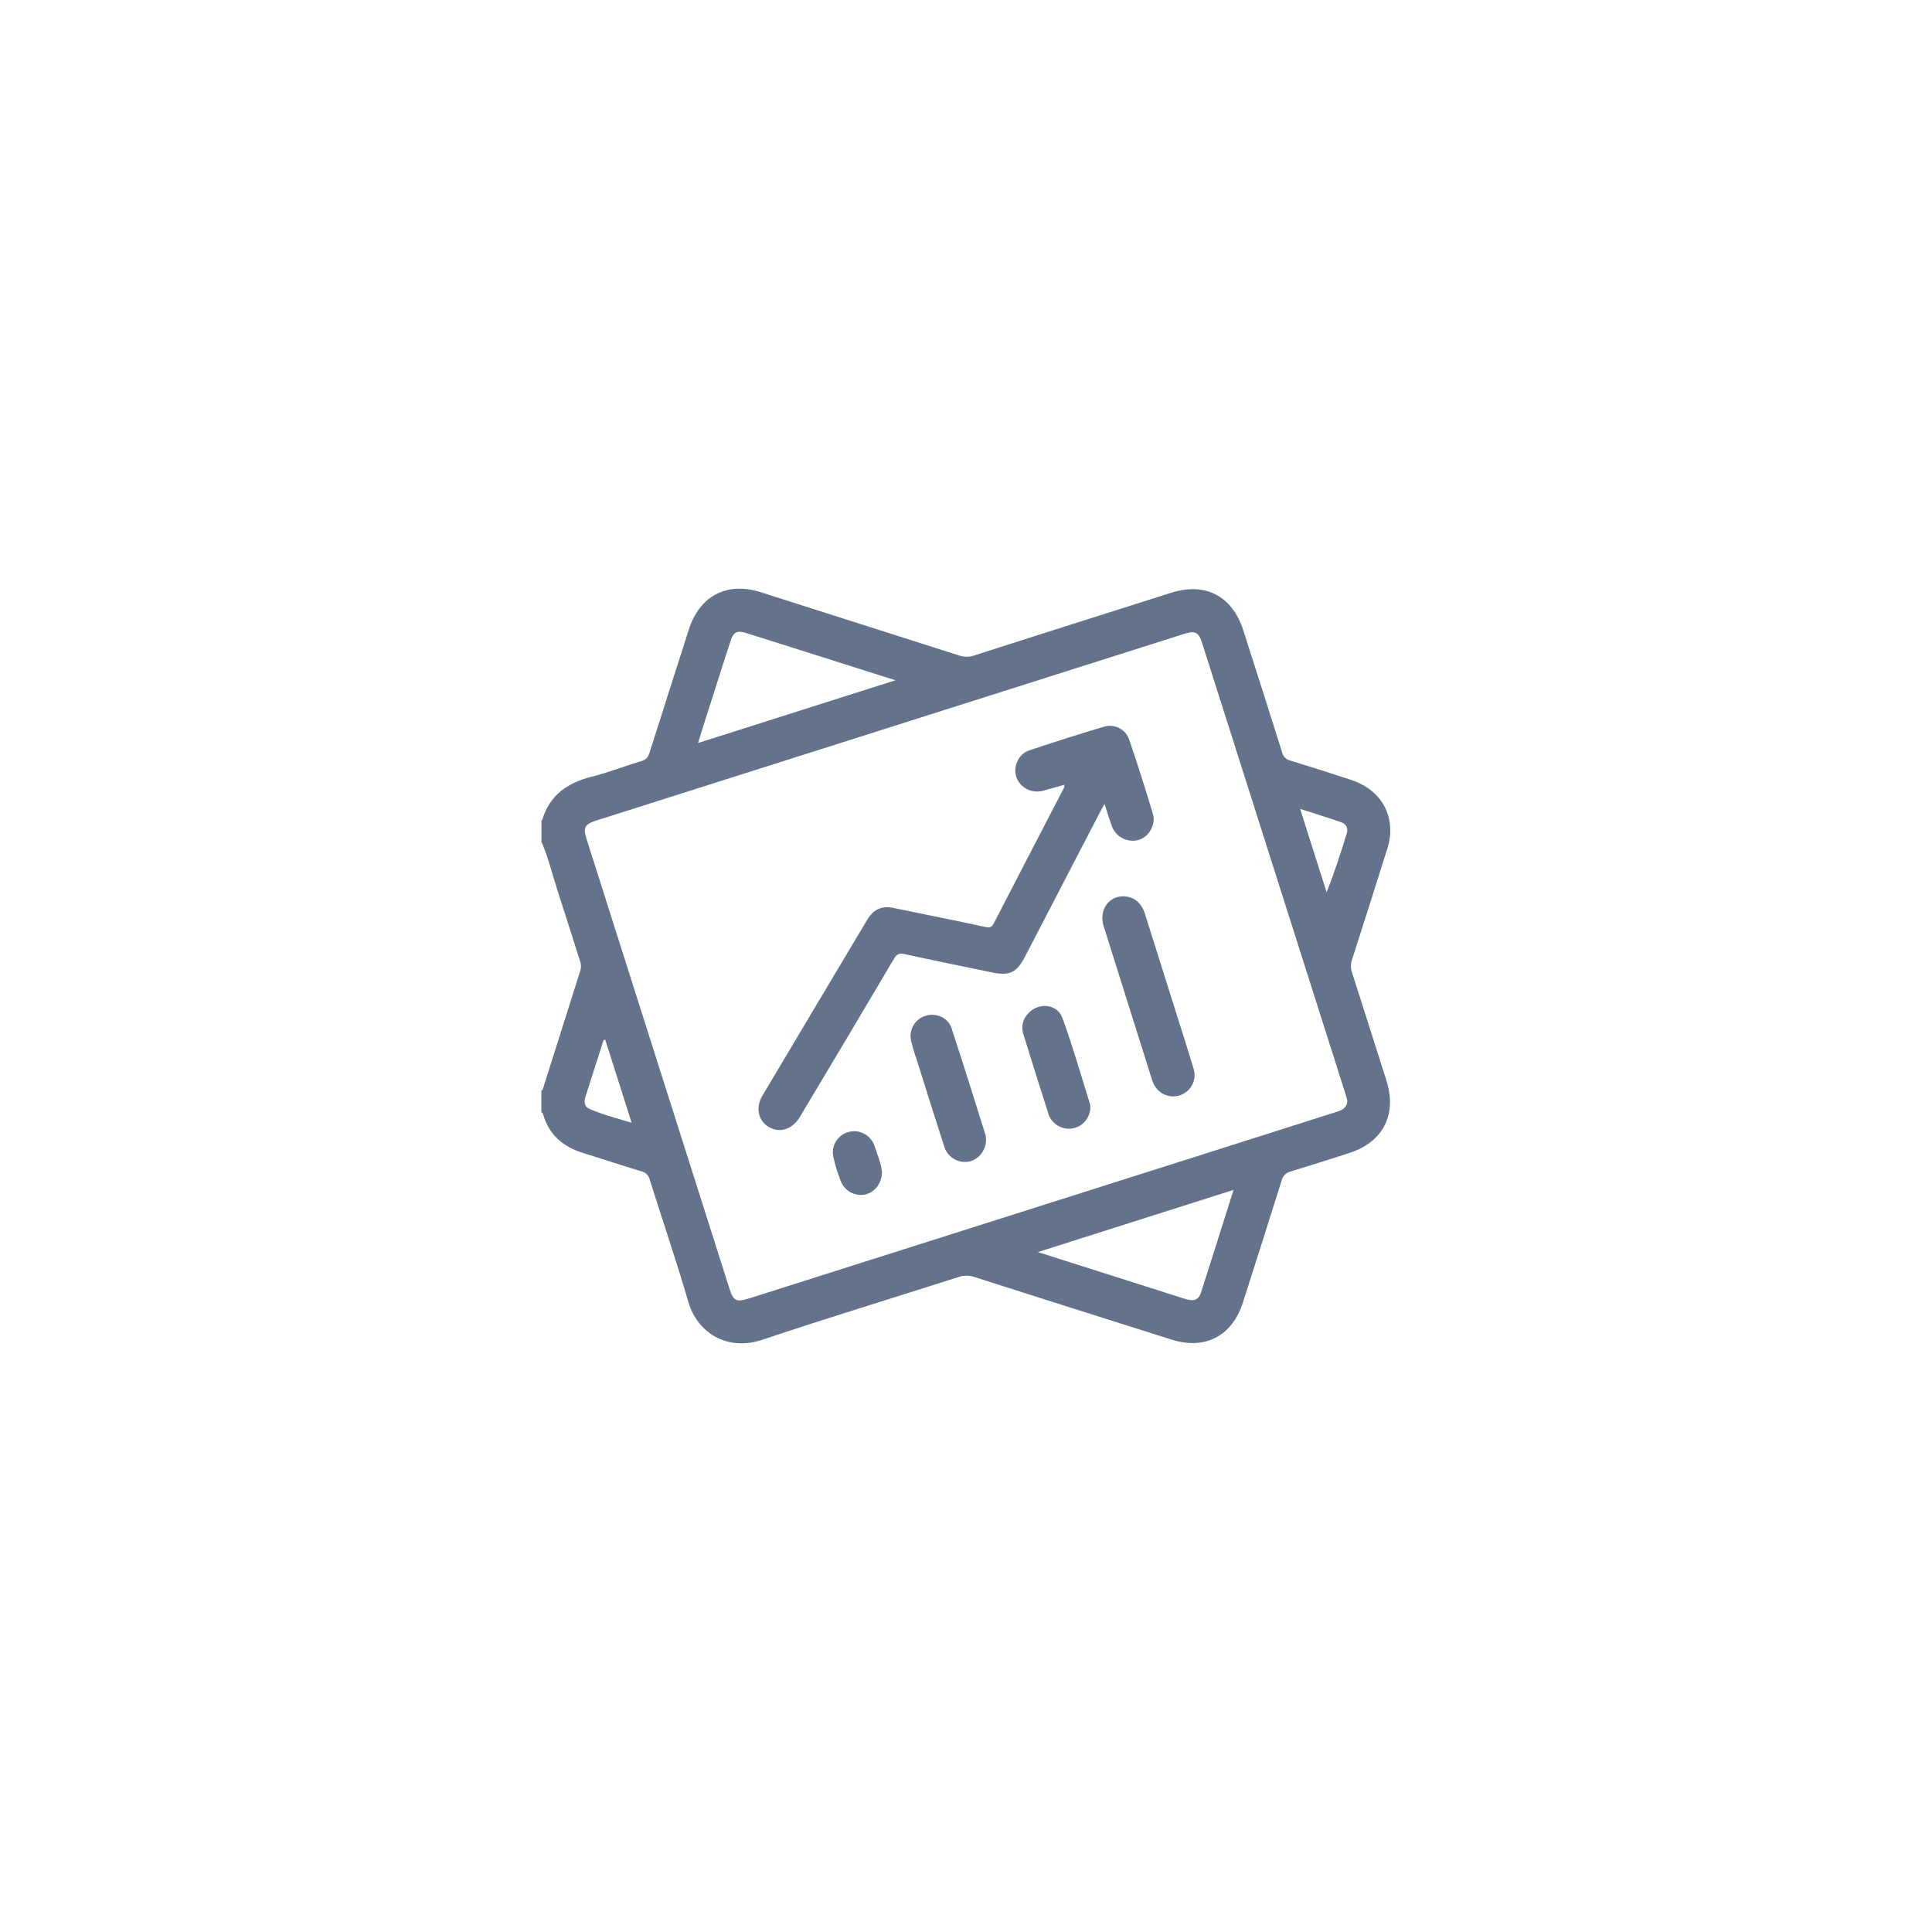 <svg width="3062" height="3062" viewBox="0 0 3062 3062" fill="none" xmlns="http://www.w3.org/2000/svg">
<path d="M858.132 1300.03C858.56 1300.03 859.284 1300.03 859.35 1299.64C871.006 1260.12 899.389 1240.7 937.683 1230.98C964.288 1224.4 990.004 1214.09 1016.38 1206.32C1024.22 1203.98 1027.38 1200 1029.55 1192.52C1050.1 1127.56 1070.97 1062.76 1091.68 997.892C1108.77 944.287 1152.17 921.567 1205.51 938.525C1310.33 971.847 1415.15 1005.28 1519.96 1038.82C1527.71 1041.5 1536.13 1041.5 1543.87 1038.82C1647.72 1005.59 1751.71 972.505 1855.82 939.578C1910.51 922.259 1952.99 944.418 1970.54 999.209C1991.15 1063.61 2011.86 1128.02 2032.08 1192.59C2032.79 1195.69 2034.35 1198.53 2036.59 1200.79C2038.83 1203.05 2041.66 1204.63 2044.76 1205.37C2076.86 1215.24 2108.93 1225.35 2140.84 1235.86C2182.06 1249.42 2204.98 1280.67 2203.4 1320.71C2202.65 1330.75 2200.55 1340.64 2197.14 1350.11C2179.1 1407.11 2161.15 1464.14 2142.81 1521.04C2140.52 1527.6 2140.52 1534.75 2142.81 1541.32C2161.15 1598.22 2179.03 1655.25 2197.24 1712.21C2214.49 1766.38 2192.2 1810.1 2138.27 1827.46C2107.55 1837.33 2076.79 1847.21 2045.88 1856.56C2042.35 1857.31 2039.11 1859.05 2036.53 1861.57C2033.95 1864.08 2032.13 1867.28 2031.29 1870.79C2011.14 1935.36 1990.49 1999.76 1969.91 2064.23C1953.02 2117.28 1909.99 2139.97 1856.97 2123.14C1752.48 2090.21 1648.05 2057.08 1543.67 2023.73C1535.94 2021.07 1527.53 2021.07 1519.8 2023.73C1415.88 2057.02 1311.44 2088.76 1207.98 2123.44C1153.06 2141.81 1105.25 2112.87 1090.86 2063.25C1072.16 1998.48 1050.06 1934.47 1029.85 1869.93C1029.13 1866.58 1027.46 1863.5 1025.04 1861.08C1022.61 1858.65 1019.54 1856.98 1016.18 1856.27C985.658 1847.18 955.464 1836.97 925.006 1827.65C892.639 1817.77 869.689 1798.61 860.535 1765.09C860.272 1764.1 858.856 1763.41 858 1762.59V1728.38C858.691 1727.95 859.844 1727.65 860.041 1727.09C880.039 1663.94 900.004 1600.79 919.936 1537.63C921.357 1532.61 921.056 1527.25 919.08 1522.42C906.798 1484.26 894.911 1446 882.531 1407.87C874.595 1383.24 868.635 1357.98 858.132 1334.18V1300.03ZM2135.37 1744.54C2134.55 1741.48 2133.66 1737.66 2132.47 1733.91C2056.85 1495.89 1981.2 1257.92 1905.51 1019.99C1899.58 1001.35 1894.58 998.979 1875.41 1005.04L945.52 1300.29C926.587 1306.32 923.821 1311.49 929.748 1330.13C1005.08 1567.2 1080.43 1804.27 1155.79 2041.35C1162.38 2062.32 1166.69 2064.4 1188.39 2057.48L1953.55 1814.58C2008.43 1797.13 2063.3 1779.68 2118.18 1762.23C2127.01 1759.46 2134.91 1756.17 2135.37 1744.41V1744.54ZM1106.27 1177.61L1419.08 1078.17C1337.91 1052.39 1259.41 1027.43 1180.82 1002.7C1168.04 998.847 1162.05 1002.34 1157.77 1016.07C1147.38 1048.01 1137.13 1079.98 1127.01 1111.98C1120.16 1133.02 1113.65 1154.13 1106.27 1177.61ZM1955.06 1885.83L1644.89 1984.42L1678.01 1994.95C1744.48 2016.09 1810.97 2037.23 1877.49 2058.37C1892.47 2063.11 1899.61 2060.51 1903.66 2047.87C1920.72 1994.76 1937.41 1941.51 1955.06 1885.83ZM959.316 1648.13L956.583 1648.3C947.068 1678.13 937.683 1708 928.003 1737.79C925.402 1745.83 925.896 1753.76 933.6 1757.19C954.805 1766.57 977.262 1772.27 1001.07 1779.41C986.547 1734.01 972.948 1691.07 959.316 1648.13ZM2060.56 1282.02C2075.08 1327.69 2088.78 1370.92 2102.51 1414.09C2114.99 1382.84 2125.13 1351.53 2134.68 1320.08C2135.25 1318.38 2135.48 1316.58 2135.33 1314.79C2135.19 1313.01 2134.68 1311.27 2133.84 1309.68C2132.99 1308.1 2131.84 1306.7 2130.44 1305.58C2129.04 1304.46 2127.42 1303.63 2125.69 1303.16C2104.95 1295.91 2083.91 1289.53 2060.56 1282.02Z" fill="#64728C"/>
<path d="M1685.39 1244.22C1674.49 1247.28 1663.62 1250.51 1652.66 1253.31C1644.16 1255.6 1635.11 1254.6 1627.31 1250.5C1619.52 1246.4 1613.57 1239.51 1610.64 1231.21C1605.44 1215.04 1614.1 1194.99 1630.99 1189.39C1670.68 1176.03 1710.61 1163.36 1750.78 1151.4C1758.74 1149.3 1767.21 1150.32 1774.45 1154.24C1781.69 1158.16 1787.17 1164.69 1789.76 1172.5C1802.94 1211.36 1815.4 1250.43 1827.17 1289.72C1832.24 1306.61 1821.24 1325.75 1805.34 1330.98C1796.91 1333.52 1787.83 1332.8 1779.9 1328.97C1771.97 1325.13 1765.77 1318.46 1762.53 1310.27C1758.25 1299.11 1754.99 1287.55 1750.58 1274.05C1746.86 1280.9 1744 1285.74 1741.53 1290.71L1625.06 1515.14C1611.17 1541.94 1600.27 1547.08 1571.33 1540.99C1525.56 1531.41 1479.69 1522.35 1434.09 1512.21C1425 1510.2 1421.21 1512.21 1416.67 1519.82C1368.24 1601.81 1319.56 1683.65 1270.6 1765.35C1269.48 1767.23 1268.43 1769.14 1267.31 1770.98C1255.46 1790.18 1235.27 1796.34 1218.15 1786.03C1201.69 1776.15 1197.11 1755.25 1208.27 1736.64C1263.59 1643.5 1319.04 1550.44 1374.62 1457.45C1383.94 1441.85 1397.21 1435.06 1415.48 1438.88C1464.25 1448.99 1513.11 1458.64 1561.81 1469.18C1568.4 1470.62 1571.69 1469.87 1574.98 1463.55C1611.79 1392.16 1648.75 1320.82 1685.85 1249.52C1686.35 1248.32 1686.74 1247.07 1687 1245.8C1687.3 1244.88 1687.56 1243.99 1687.86 1243.1L1685.39 1244.22Z" fill="#64728C"/>
<path d="M1780.51 1420.58C1796.77 1420.77 1808.89 1430.45 1814.52 1448.07C1830.5 1498.38 1846.37 1548.73 1862.13 1599.11C1872.01 1630.32 1881.89 1661.47 1891.44 1692.78C1893.99 1700.22 1893.88 1708.31 1891.12 1715.67C1888.36 1723.04 1883.13 1729.21 1876.32 1733.14C1869.51 1737.06 1861.54 1738.5 1853.79 1737.2C1846.03 1735.9 1838.97 1731.94 1833.82 1726.01C1830.02 1721.73 1827.27 1716.64 1825.78 1711.12C1800.12 1630.04 1774.56 1548.9 1749.1 1467.73C1741.33 1442.74 1756.74 1420.31 1780.51 1420.58Z" fill="#64728C"/>
<path d="M1562.77 1805.56C1562.77 1823.67 1550.68 1838.49 1534.58 1841.15C1526.3 1842.42 1517.85 1840.62 1510.8 1836.09C1503.76 1831.56 1498.61 1824.61 1496.32 1816.56C1481.17 1769.73 1466.49 1722.78 1451.7 1675.83C1448.5 1666.81 1445.84 1657.6 1443.74 1648.27C1442.16 1640.04 1443.72 1631.51 1448.13 1624.38C1452.53 1617.25 1459.44 1612.02 1467.51 1609.74C1483.97 1604.9 1502.54 1612.84 1508.07 1629.5C1526.61 1685.74 1544.13 1742.31 1561.94 1798.78C1562.48 1801 1562.75 1803.27 1562.77 1805.56Z" fill="#64728C"/>
<path d="M1728.03 1754.06C1728.22 1762.38 1725.36 1770.48 1719.98 1776.83C1714.61 1783.18 1707.09 1787.35 1698.85 1788.53C1690.62 1789.72 1682.23 1787.85 1675.28 1783.28C1668.33 1778.7 1663.29 1771.74 1661.13 1763.71C1647.76 1722.22 1634.78 1680.57 1621.91 1638.98C1620.18 1633.79 1619.82 1628.24 1620.84 1622.86C1621.87 1617.48 1624.25 1612.46 1627.77 1608.26C1643.18 1588.21 1675.28 1589.72 1683.75 1613.27C1700.21 1658.21 1713.38 1704.44 1727.64 1750.14C1727.94 1751.43 1728.07 1752.74 1728.03 1754.06Z" fill="#64728C"/>
<path d="M1397.84 1857.75C1397.57 1875.99 1385.79 1890.38 1370.18 1893.41C1362.6 1894.65 1354.82 1893.32 1348.08 1889.63C1341.34 1885.95 1336.02 1880.11 1332.97 1873.06C1327.96 1860.55 1323.93 1847.67 1320.92 1834.53C1318.81 1825.96 1320.15 1816.89 1324.66 1809.3C1329.17 1801.7 1336.48 1796.19 1345.02 1793.94C1353.54 1791.73 1362.59 1792.9 1370.27 1797.19C1377.96 1801.48 1383.69 1808.57 1386.28 1816.98C1390.99 1830.98 1396.69 1844.78 1397.84 1857.75Z" fill="#64728C"/>
<path d="M1685.39 1244.22L1687.86 1243.17C1687.57 1244.05 1687.3 1244.94 1687.01 1245.87L1685.39 1244.22Z" fill="#64728C"/>
</svg>
